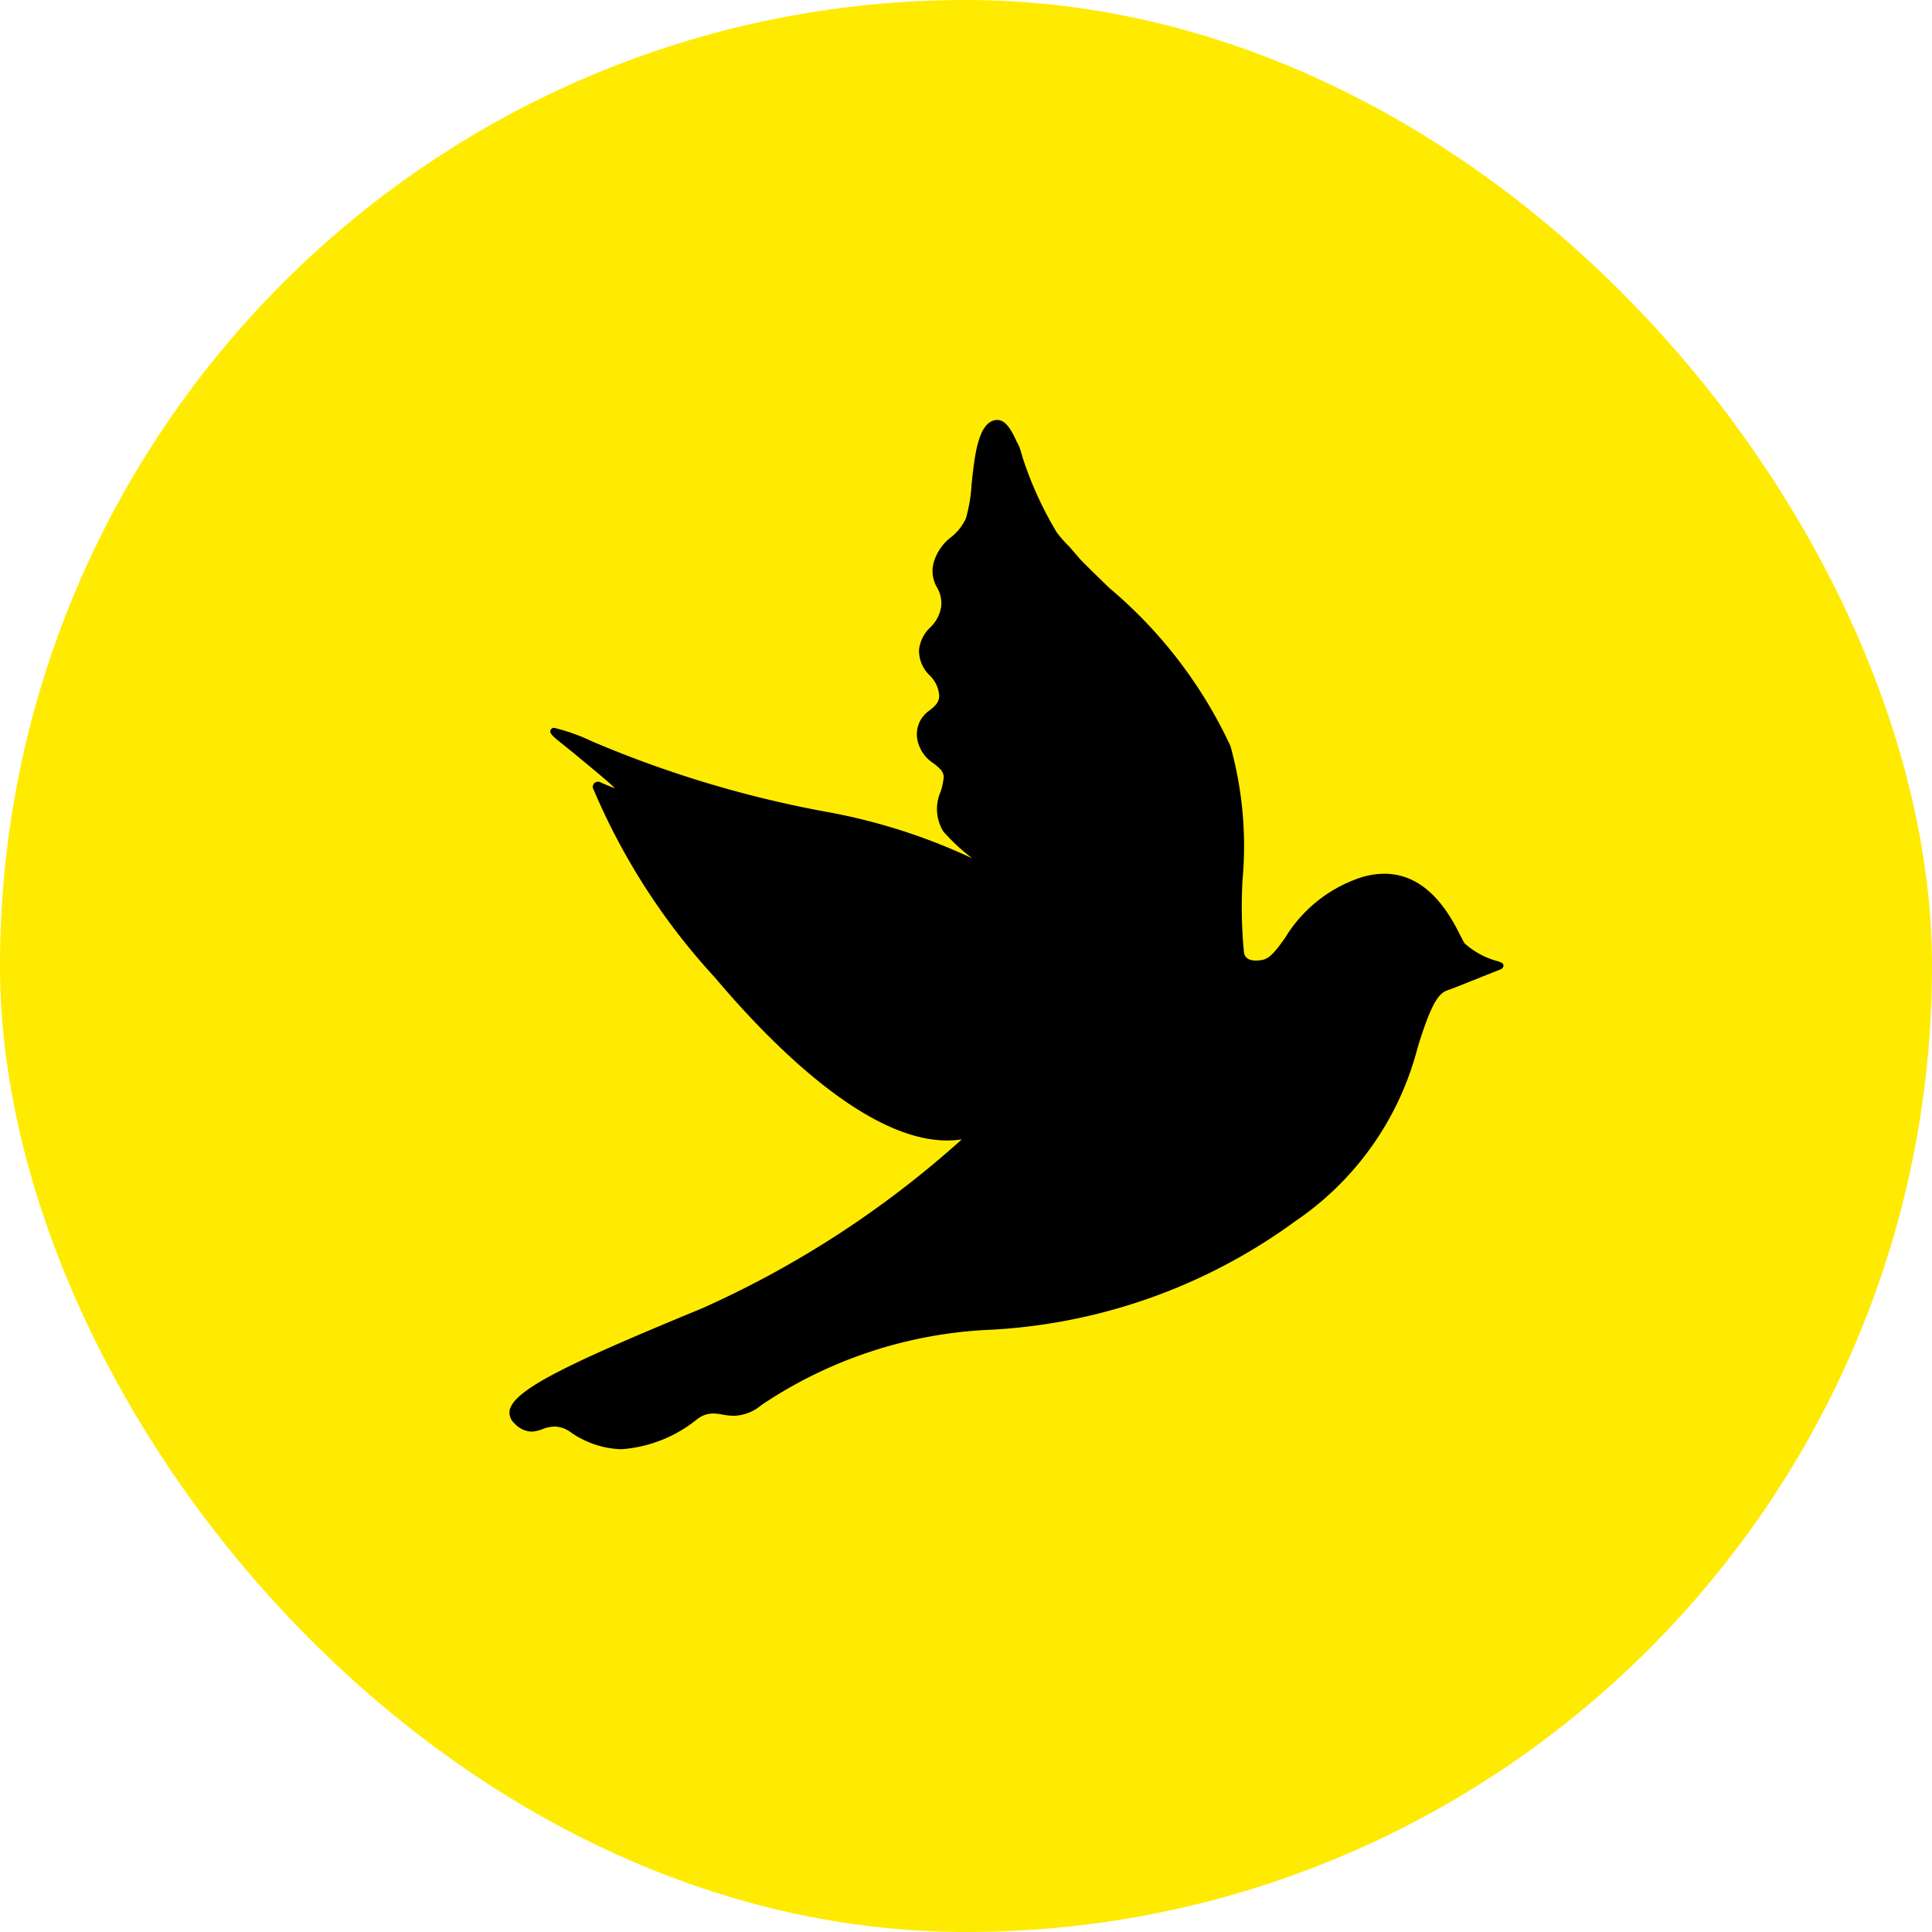 <svg xmlns="http://www.w3.org/2000/svg" width="16" height="16" viewBox="0 0 16 16">
  <g id="Group_10069" data-name="Group 10069" transform="translate(4230 -2497)">
    <rect id="Rectangle_852" data-name="Rectangle 852" width="16" height="16" rx="8" transform="translate(-4230 2497)" fill="#feeb01"/>
    <path id="dove" d="M14.463,4.477a.664.664,0,0,1-.255-.143.622.622,0,0,1-.031-.057c-.078-.155-.262-.519-.633-.519a.651.651,0,0,0-.182.027,1.158,1.158,0,0,0-.638.5c-.07.1-.126.174-.188.186a.294.294,0,0,1-.055.006c-.06,0-.093-.023-.1-.067a3.948,3.948,0,0,1-.012-.6,3.1,3.1,0,0,0-.1-1.11,3.807,3.807,0,0,0-1-1.306c-.089-.086-.173-.167-.246-.242-.028-.034-.057-.065-.085-.1A.978.978,0,0,1,10.83.93a3,3,0,0,1-.276-.6l-.02-.066A.31.31,0,0,0,10.5.182C10.457.087,10.41,0,10.338,0A.1.1,0,0,0,10.3.007c-.124.047-.151.3-.175.529a1.284,1.284,0,0,1-.047.28.424.424,0,0,1-.122.154.409.409,0,0,0-.143.205.269.269,0,0,0,.027.214.252.252,0,0,1,.032.165.3.3,0,0,1-.089.164.3.3,0,0,0-.093.186.284.284,0,0,0,.088.211.259.259,0,0,1,.079.167c0,.058-.035.087-.079.123a.238.238,0,0,0-.1.251.3.3,0,0,0,.133.188c.053.042.085.07.083.118a.534.534,0,0,1-.025.116.355.355,0,0,0,.023.331,1.64,1.64,0,0,0,.24.222,4.881,4.881,0,0,0-1.227-.389A9.171,9.171,0,0,1,6.978,2.66a1.564,1.564,0,0,0-.309-.11.03.03,0,0,0-.031.019c-.008.022.011.043.057.081l.124.1c.167.138.3.247.353.3q-.041-.014-.116-.047a.045.045,0,0,0-.06.01.055.055,0,0,0-.008.032A5.426,5.426,0,0,0,8,4.618c.422.5,1.234,1.349,1.923,1.349a.8.8,0,0,0,.121-.009,8.216,8.216,0,0,1-2.153,1.4C6.82,7.8,6.338,8.025,6.3,8.2a.12.12,0,0,0,.042.112.2.2,0,0,0,.138.066.283.283,0,0,0,.093-.021.29.29,0,0,1,.1-.021.235.235,0,0,1,.125.042.773.773,0,0,0,.426.146,1.123,1.123,0,0,0,.63-.25.217.217,0,0,1,.131-.046.469.469,0,0,1,.078.009.544.544,0,0,0,.093.01h0a.369.369,0,0,0,.229-.089,3.68,3.68,0,0,1,1.906-.624,4.691,4.691,0,0,0,2.517-.9,2.485,2.485,0,0,0,1.005-1.413c.01-.035.02-.068.03-.1.1-.307.157-.379.23-.4.048-.017.167-.065.272-.107l.156-.062c.026-.009.029-.025.029-.034S14.529,4.493,14.463,4.477Z" transform="translate(-4232.079 2500.478)"/>
  </g>
</svg>
